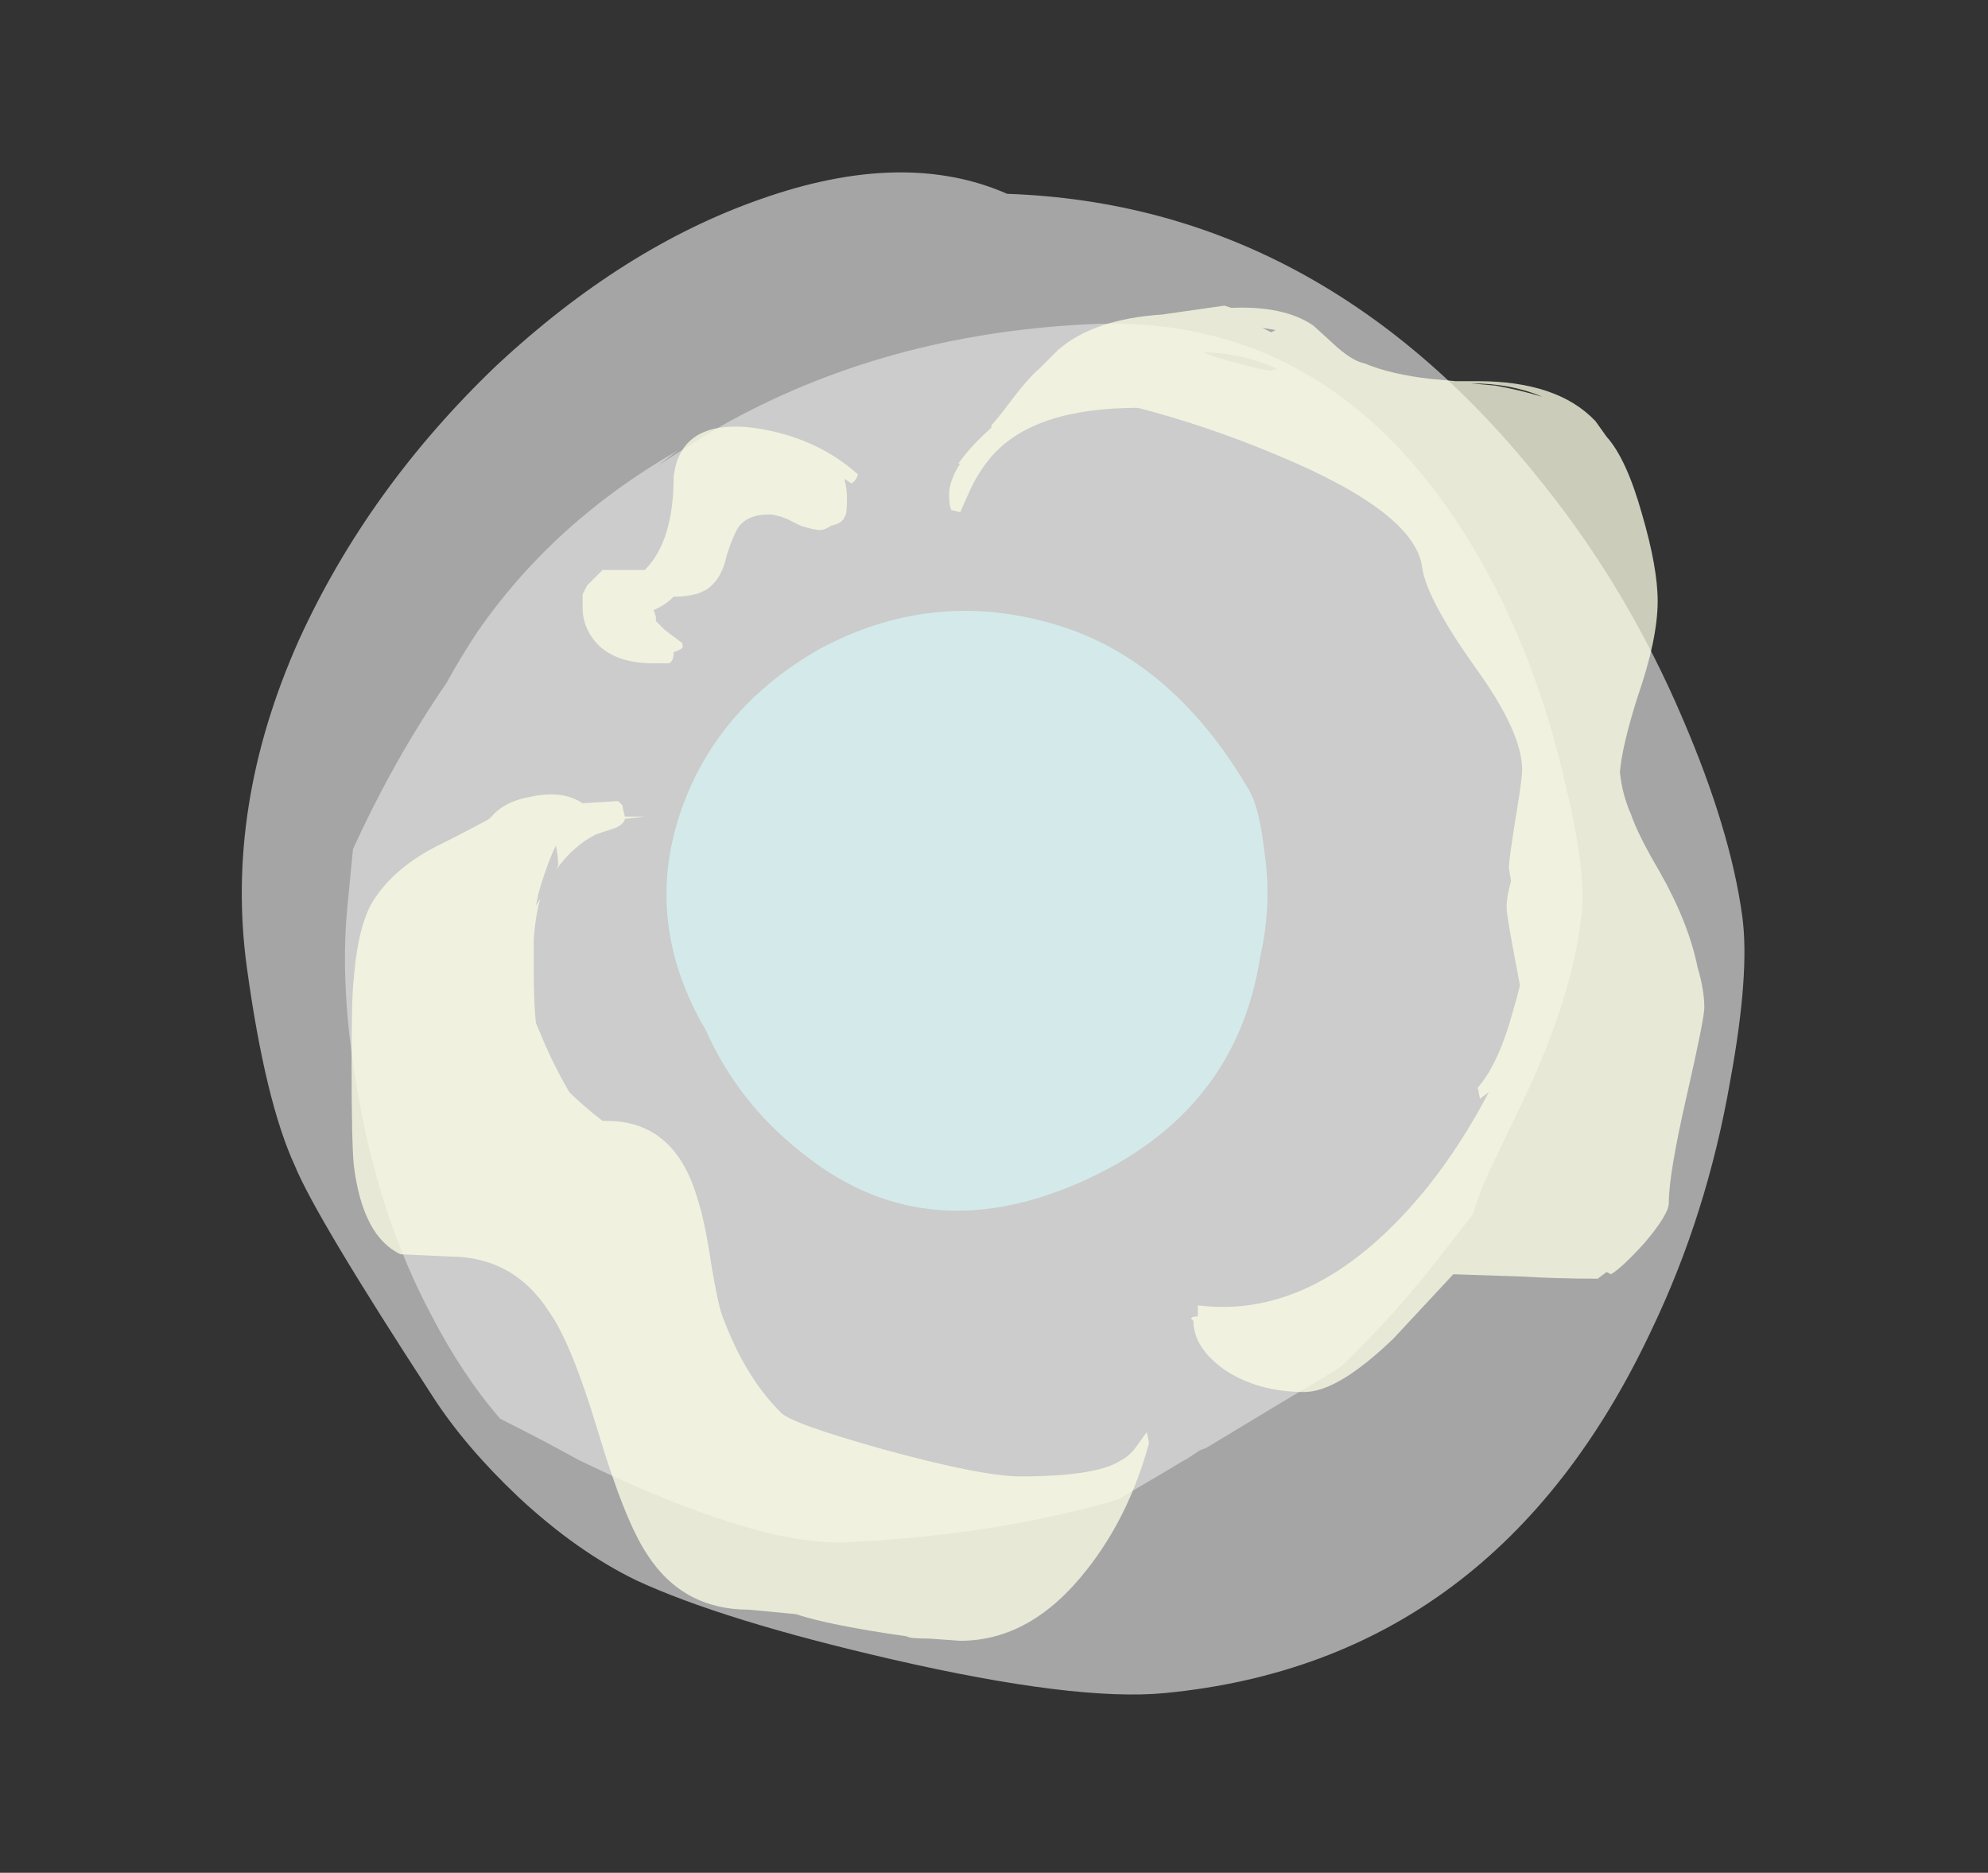 <?xml version="1.0" encoding="UTF-8" standalone="no"?>
<svg xmlns:ffdec="https://www.free-decompiler.com/flash" xmlns:xlink="http://www.w3.org/1999/xlink" ffdec:objectType="frame" height="295.05px" width="313.25px" xmlns="http://www.w3.org/2000/svg">
  <rect width="100%" height="100%" fill="#333333" stroke="none"/>
  <g transform="matrix(1.0, 0.0, 0.0, 1.0, 151.3, 276.35)">
    <use ffdec:characterId="287" height="234.85" transform="matrix(1.027, -0.099, 0.141, 1.024, -128.087, -237.839)" width="227.5" xlink:href="#sprite0"/>
    <use ffdec:characterId="289" height="213.85" transform="matrix(0.898, -0.043, -0.087, 0.893, -88.127, -220.083)" width="217.7" xlink:href="#sprite1"/>
    <use ffdec:characterId="291" height="71.05" transform="matrix(1.196, -0.522, 0.67, 1.143, -64.901, -155.493)" width="72.1" xlink:href="#sprite2"/>
    <use ffdec:characterId="299" height="30.05" transform="matrix(7.0, 0.0, 0.0, 7.0, -95.9, -228.2)" width="30.45" xlink:href="#shape3"/>
  </g>
  <defs>
    <g id="sprite0" transform="matrix(1.0, 0.0, 0.0, 1.0, 113.75, 234.85)">
      <use ffdec:characterId="286" height="33.55" transform="matrix(7.0, 0.0, 0.0, 7.0, -113.75, -234.85)" width="32.5" xlink:href="#shape0"/>
    </g>
    <g id="shape0" transform="matrix(1.0, 0.0, 0.0, 1.0, 16.25, 33.55)">
      <path d="M16.25 -15.65 Q16.25 -14.4 15.5 -12.1 14.6 -9.25 13.05 -6.85 8.7 0.0 1.45 0.0 -0.5 0.0 -4.35 -1.3 -7.9 -2.5 -9.65 -3.55 -10.85 -4.3 -11.95 -5.6 -12.95 -6.8 -13.5 -7.95 -15.5 -12.1 -15.8 -13.25 -16.25 -14.7 -16.25 -17.65 -16.25 -21.2 -14.15 -24.65 -12.2 -27.8 -9.05 -30.2 -5.95 -32.5 -2.85 -33.25 0.4 -34.05 2.5 -32.85 9.3 -31.95 13.25 -25.4 14.75 -22.95 15.55 -20.05 16.25 -17.55 16.25 -15.65" fill="#f2f2f2" fill-opacity="0.6" fill-rule="evenodd" stroke="none"/>
    </g>
    <g id="sprite1" transform="matrix(1.0, 0.0, 0.0, 1.0, 108.85, 213.85)">
      <use ffdec:characterId="288" height="30.55" transform="matrix(7.0, 0.0, 0.0, 7.0, -108.85, -213.85)" width="31.1" xlink:href="#shape1"/>
    </g>
    <g id="shape1" transform="matrix(1.0, 0.0, 0.0, 1.0, 15.55, 30.55)">
      <path d="M5.65 -29.35 Q6.1 -29.2 6.4 -29.15 L6.55 -29.2 Q5.55 -29.65 4.65 -29.7 L4.75 -29.65 Q5.1 -29.5 5.65 -29.35 M14.8 -18.4 Q15.55 -16.15 15.55 -15.1 15.55 -13.0 14.55 -10.4 L13.85 -8.6 Q13.65 -8.05 13.55 -7.55 L12.6 -6.2 Q11.65 -4.9 10.6 -3.85 L10.45 -3.75 Q9.5 -3.2 7.4 -1.95 L7.25 -1.9 6.95 -1.7 6.85 -1.65 6.6 -1.5 5.3 -0.75 Q2.3 0.0 -1.4 0.0 -3.65 0.0 -8.35 -2.4 -9.4 -3.0 -10.45 -3.55 -11.5 -4.7 -12.4 -6.2 -14.0 -8.8 -14.85 -12.05 -15.55 -14.65 -15.55 -16.7 L-15.55 -18.15 Q-14.75 -20.35 -13.6 -22.25 -13.3 -22.9 -12.95 -23.5 -11.3 -26.2 -8.35 -27.85 L-8.8 -27.5 Q-8.1 -27.95 -7.35 -28.4 -3.45 -30.55 1.7 -30.55 8.2 -30.55 12.45 -23.6 13.9 -21.2 14.8 -18.4" fill="#e6e6e6" fill-opacity="0.6" fill-rule="evenodd" stroke="none"/>
    </g>
    <g id="sprite2" transform="matrix(1.0, 0.0, 0.0, 1.0, 36.05, 71.05)">
      <use ffdec:characterId="290" height="10.15" transform="matrix(7.0, 0.0, 0.0, 7.0, -36.05, -71.05)" width="10.3" xlink:href="#shape2"/>
    </g>
    <g id="shape2" transform="matrix(1.0, 0.0, 0.0, 1.0, 5.15, 10.15)">
      <path d="M3.55 -9.05 Q5.15 -7.7 5.15 -5.0 5.15 -4.65 4.85 -3.95 4.5 -3.05 3.85 -2.3 2.1 0.0 -0.85 0.0 -3.8 0.0 -4.75 -2.4 -5.25 -3.6 -5.1 -4.95 -5.1 -7.1 -3.5 -8.6 -2.05 -9.95 0.0 -10.15 2.1 -10.3 3.55 -9.05" fill="#d8fefe" fill-opacity="0.6" fill-rule="evenodd" stroke="none"/>
    </g>
    <g id="shape3" transform="matrix(1.0, 0.0, 0.0, 1.0, 13.7, 32.6)">
      <path d="M10.6 -30.95 L11.15 -30.9 11.65 -30.9 Q13.45 -30.9 14.3 -30.0 L14.55 -29.65 Q15.0 -29.15 15.35 -27.9 15.7 -26.7 15.7 -25.95 15.7 -25.1 15.25 -23.8 14.9 -22.7 14.85 -22.1 14.9 -21.6 15.1 -21.15 15.25 -20.7 15.75 -19.85 16.4 -18.7 16.6 -17.7 16.75 -17.2 16.75 -16.8 16.75 -16.55 16.35 -14.8 15.95 -13.05 15.95 -12.4 15.95 -12.15 15.4 -11.5 14.9 -10.95 14.65 -10.8 L14.55 -10.85 14.35 -10.7 Q13.45 -10.7 12.6 -10.75 L11.1 -10.8 9.75 -9.35 Q8.5 -8.15 7.75 -8.15 6.7 -8.15 5.95 -8.65 5.25 -9.15 5.25 -9.75 L5.2 -9.8 Q5.2 -9.85 5.35 -9.85 L5.35 -10.1 Q8.1 -9.75 10.55 -12.8 11.3 -13.75 11.9 -14.9 L11.7 -14.75 11.65 -15.0 Q12.05 -15.45 12.35 -16.4 12.5 -16.9 12.6 -17.3 L12.45 -18.1 Q12.3 -18.9 12.3 -19.05 12.3 -19.3 12.4 -19.65 L12.35 -19.95 Q12.35 -20.1 12.5 -21.05 12.65 -21.95 12.65 -22.15 12.65 -23.0 11.6 -24.45 10.5 -26.0 10.4 -26.7 10.25 -27.95 7.1 -29.25 5.55 -29.9 4.0 -30.3 1.65 -30.3 0.7 -29.2 0.4 -28.85 0.2 -28.4 L0.0 -27.95 -0.2 -28.0 Q-0.25 -28.1 -0.25 -28.35 -0.25 -28.65 0.0 -29.05 L-0.05 -29.05 0.0 -29.1 Q0.25 -29.45 0.7 -29.85 L0.7 -29.9 0.95 -30.2 Q1.5 -30.95 1.8 -31.2 L2.2 -31.6 Q3.0 -32.3 4.55 -32.4 L5.95 -32.6 6.1 -32.55 Q7.3 -32.6 7.95 -32.15 L8.5 -31.65 Q8.85 -31.35 9.1 -31.3 9.7 -31.05 10.6 -30.95 M6.8 -32.1 L7.0 -32.0 7.1 -32.05 6.8 -32.1 M13.1 -30.55 Q12.4 -30.85 11.5 -30.85 L12.05 -30.8 Q12.6 -30.7 13.1 -30.55 M3.6 -6.6 Q3.8 -6.7 3.95 -6.9 L4.2 -7.25 4.25 -7.0 Q3.8 -5.35 2.85 -4.15 1.6 -2.55 0.0 -2.55 L-0.7 -2.6 Q-1.15 -2.6 -1.2 -2.65 -2.95 -2.9 -3.7 -3.15 L-4.75 -3.25 Q-6.25 -3.25 -7.05 -4.5 -7.55 -5.25 -8.15 -7.25 -8.75 -9.25 -9.25 -9.95 -10.05 -11.2 -11.5 -11.2 L-12.6 -11.25 Q-13.45 -11.65 -13.65 -13.25 -13.7 -13.75 -13.7 -15.55 -13.7 -17.1 -13.65 -17.45 -13.55 -18.75 -13.15 -19.3 -12.7 -19.95 -11.85 -20.4 -10.95 -20.85 -10.6 -21.05 L-10.55 -21.1 Q-10.25 -21.45 -9.65 -21.55 -8.95 -21.7 -8.5 -21.4 L-7.7 -21.45 -7.6 -21.35 Q-7.6 -21.3 -7.55 -21.1 L-7.1 -21.1 -7.55 -21.05 Q-7.55 -20.95 -7.75 -20.85 L-8.2 -20.7 Q-8.7 -20.45 -9.1 -19.9 L-9.05 -20.0 Q-9.05 -20.2 -9.1 -20.45 -9.3 -20.05 -9.5 -19.35 L-9.55 -19.1 -9.45 -19.25 Q-9.55 -18.95 -9.6 -18.35 L-9.6 -17.6 Q-9.6 -16.9 -9.55 -16.45 L-9.4 -16.1 Q-9.15 -15.5 -8.8 -14.9 -8.5 -14.6 -8.05 -14.25 L-7.95 -14.25 Q-6.4 -14.25 -5.9 -12.45 -5.75 -12.0 -5.6 -11.0 -5.45 -10.1 -5.35 -9.85 -4.85 -8.5 -4.05 -7.7 -3.85 -7.45 -1.7 -6.85 0.5 -6.25 1.35 -6.25 3.05 -6.25 3.6 -6.6 M-4.3 -27.9 Q-4.8 -27.9 -5.0 -27.6 -5.1 -27.45 -5.25 -27.0 -5.35 -26.55 -5.55 -26.35 -5.8 -26.05 -6.45 -26.05 -6.65 -25.85 -6.9 -25.75 L-6.85 -25.6 -6.85 -25.5 -6.65 -25.3 -6.25 -25.0 -6.25 -24.9 Q-6.3 -24.85 -6.45 -24.8 -6.45 -24.6 -6.55 -24.55 -6.6 -24.55 -6.9 -24.55 -7.9 -24.55 -8.3 -25.15 -8.5 -25.45 -8.5 -25.8 L-8.5 -26.1 -8.4 -26.3 -8.05 -26.65 -7.1 -26.65 Q-6.45 -27.3 -6.45 -28.75 -6.3 -30.05 -4.65 -29.85 -3.25 -29.65 -2.3 -28.8 -2.35 -28.65 -2.45 -28.6 L-2.6 -28.7 -2.6 -28.65 Q-2.55 -28.5 -2.55 -28.25 L-2.55 -28.2 Q-2.55 -27.9 -2.6 -27.85 -2.65 -27.7 -2.9 -27.65 -3.05 -27.55 -3.15 -27.55 -3.3 -27.55 -3.6 -27.65 L-3.9 -27.8 Q-4.15 -27.9 -4.3 -27.9" fill="#fcffe5" fill-opacity="0.753" fill-rule="evenodd" stroke="none"/>
    </g>
  </defs>
</svg>
